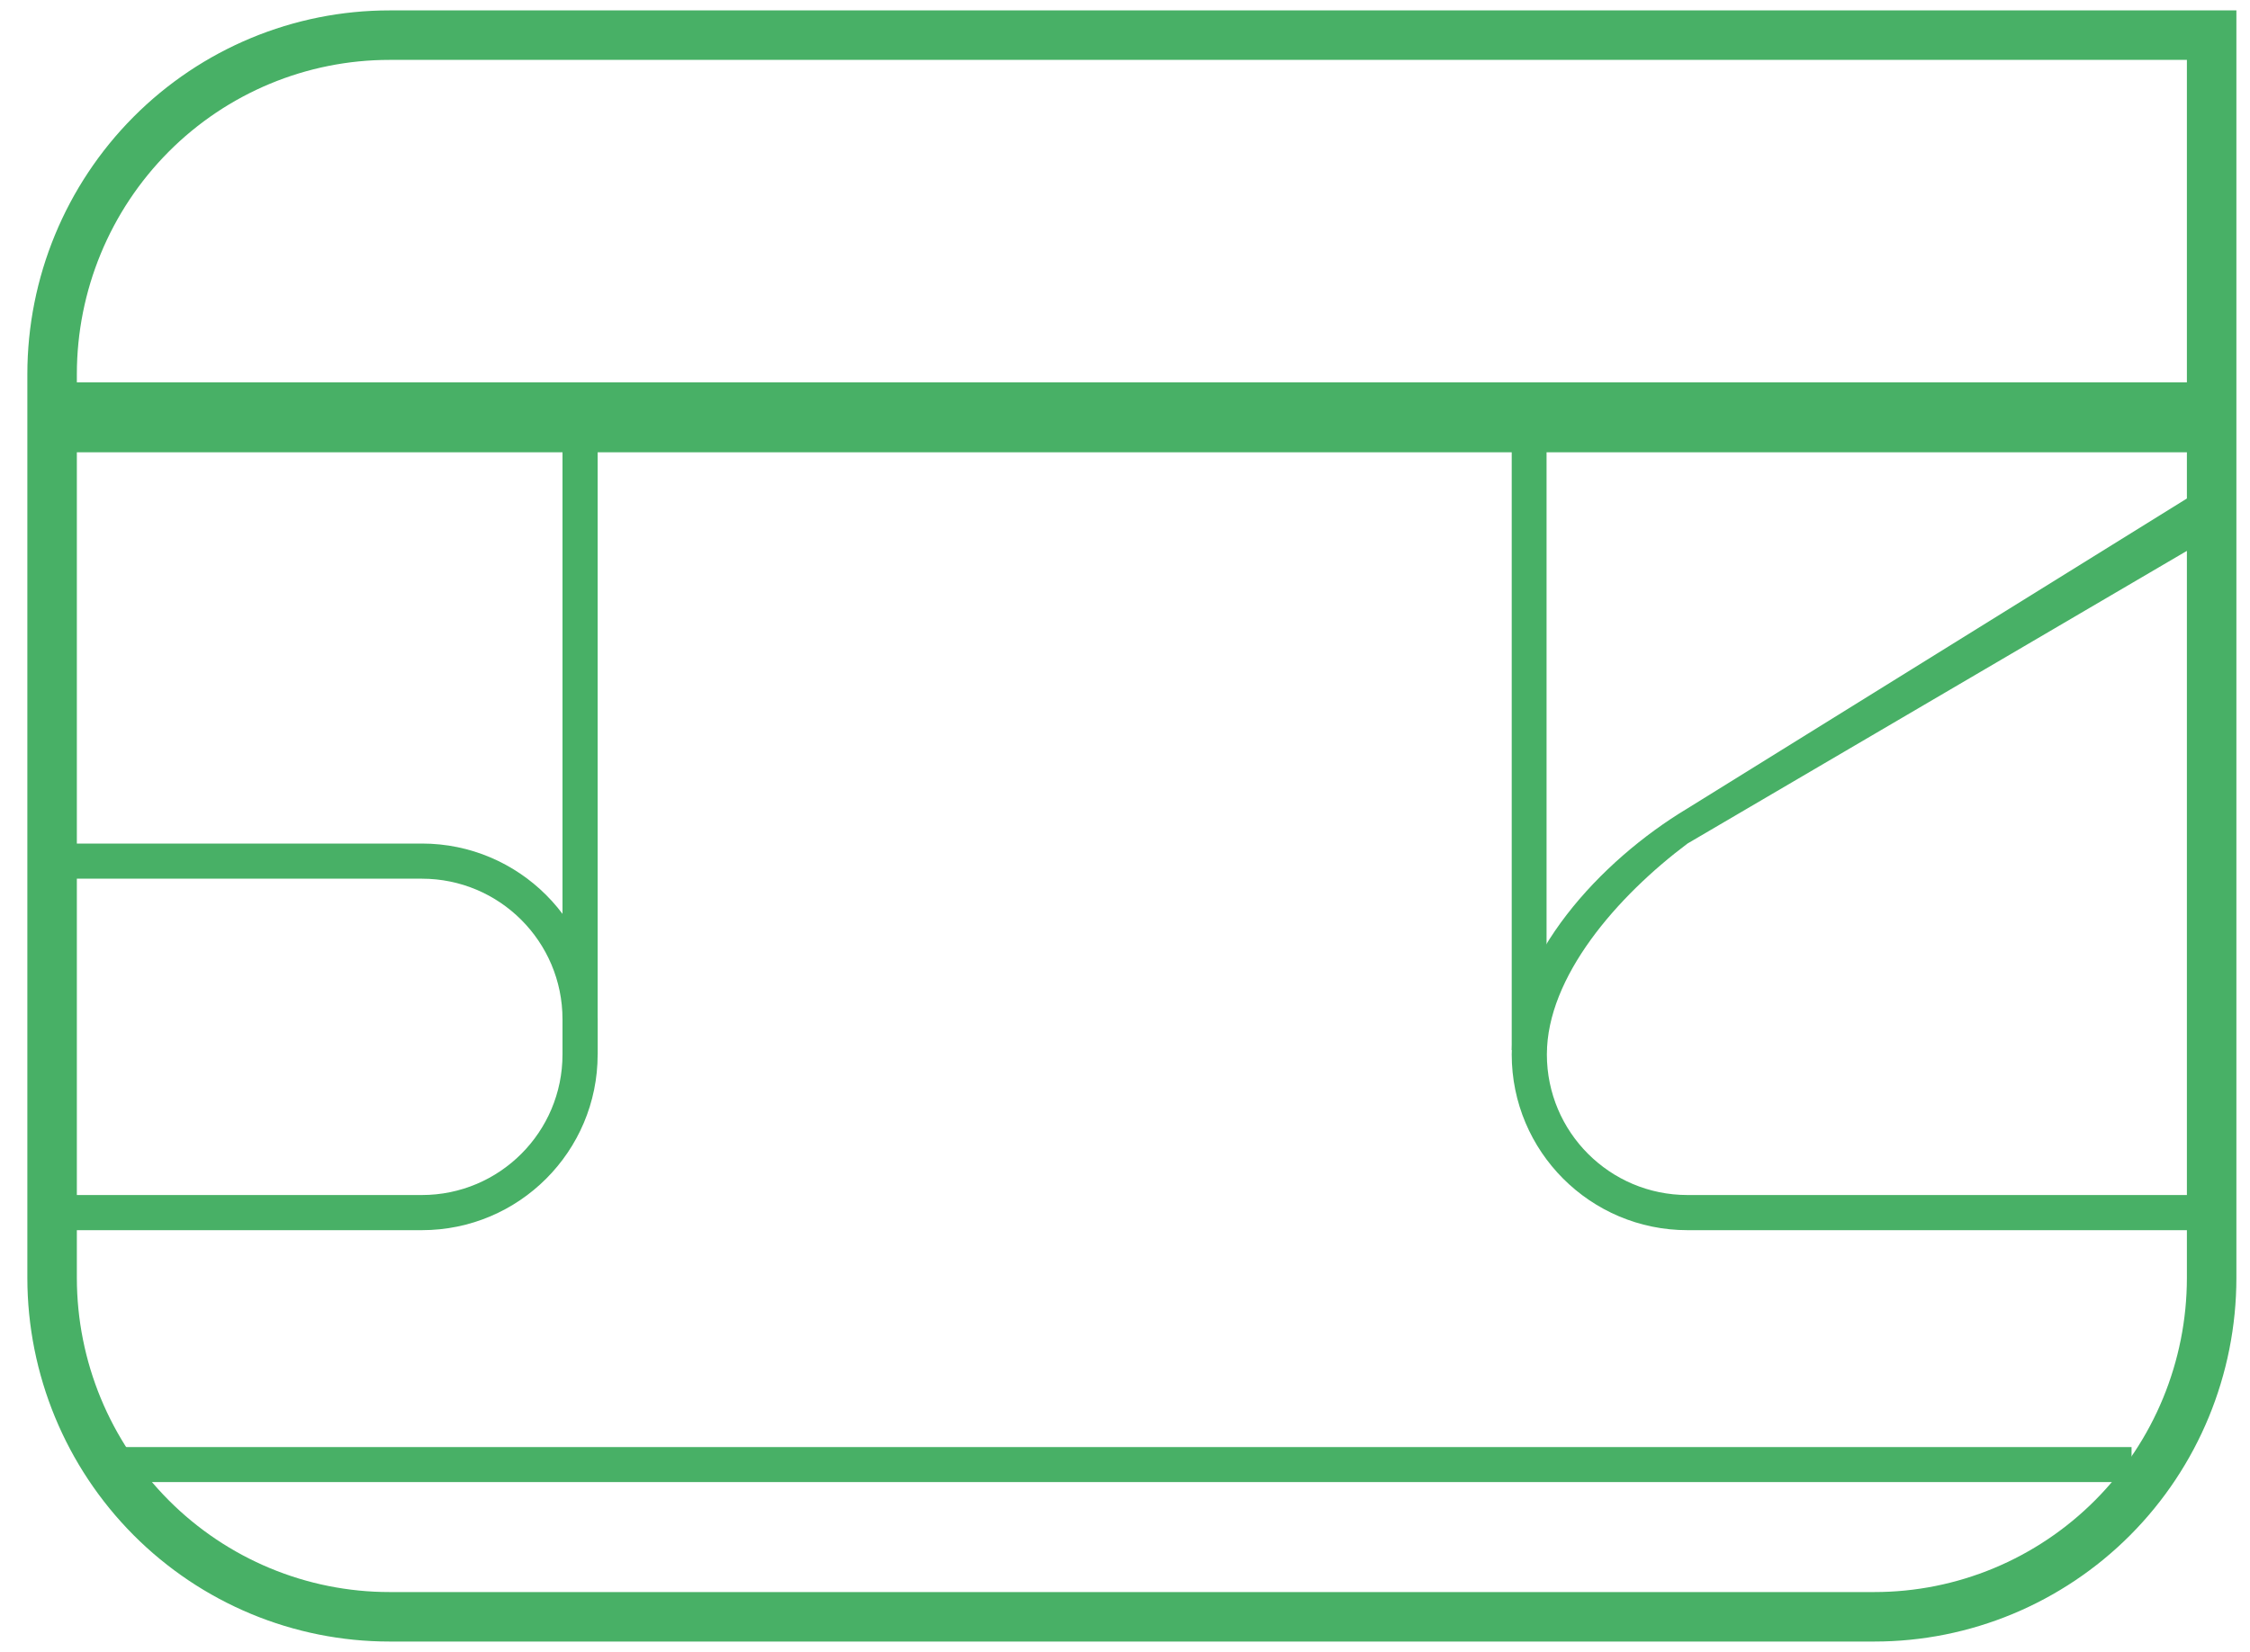 <svg width="64" height="47" viewBox="0 0 64 47" fill="none" xmlns="http://www.w3.org/2000/svg">
<path fill-rule="evenodd" clip-rule="evenodd" d="M11.082 1H62.909V36.359C62.908 38.917 61.896 41.37 60.096 43.178C58.296 44.986 55.856 46.001 53.313 46H11.082C8.538 46.001 6.097 44.986 4.297 43.178C2.497 41.37 1.484 38.917 1.482 36.359V10.645C1.483 8.085 2.496 5.632 4.296 3.823C6.096 2.014 8.537 0.999 11.082 1V1Z" stroke="#48B066" stroke-width="1.408"/>
<path fill-rule="evenodd" clip-rule="evenodd" d="M1.896 12.868V10.878H62.606V12.868H1.896Z" fill="#48B066"/>
<path fill-rule="evenodd" clip-rule="evenodd" d="M3.375 42.167V41.171H60.631V42.167H3.375Z" fill="#48B066"/>
<path fill-rule="evenodd" clip-rule="evenodd" d="M12 25H2V34H12C14.209 34 16 32.209 16 30V29C16 26.791 14.209 25 12 25ZM1 24V35H12C14.761 35 17 32.761 17 30V29C17 26.239 14.761 24 12 24H1Z" fill="#48B066"/>
<path d="M48 34L63 34L63 35L48 35C45.239 35 43 32.761 43 30C43 27.239 45.5 24.5 48 23L62.5 14L62.5 15.5L48 24C46 25.5 44 27.791 44 30C44 32.209 45.791 34 48 34Z" fill="#48B066"/>
<path fill-rule="evenodd" clip-rule="evenodd" d="M17 30H16V12H17V30Z" fill="#48B066"/>
<path fill-rule="evenodd" clip-rule="evenodd" d="M43.991 29.876H43V12H43.991V29.876Z" fill="#48B066"/>
</svg>
